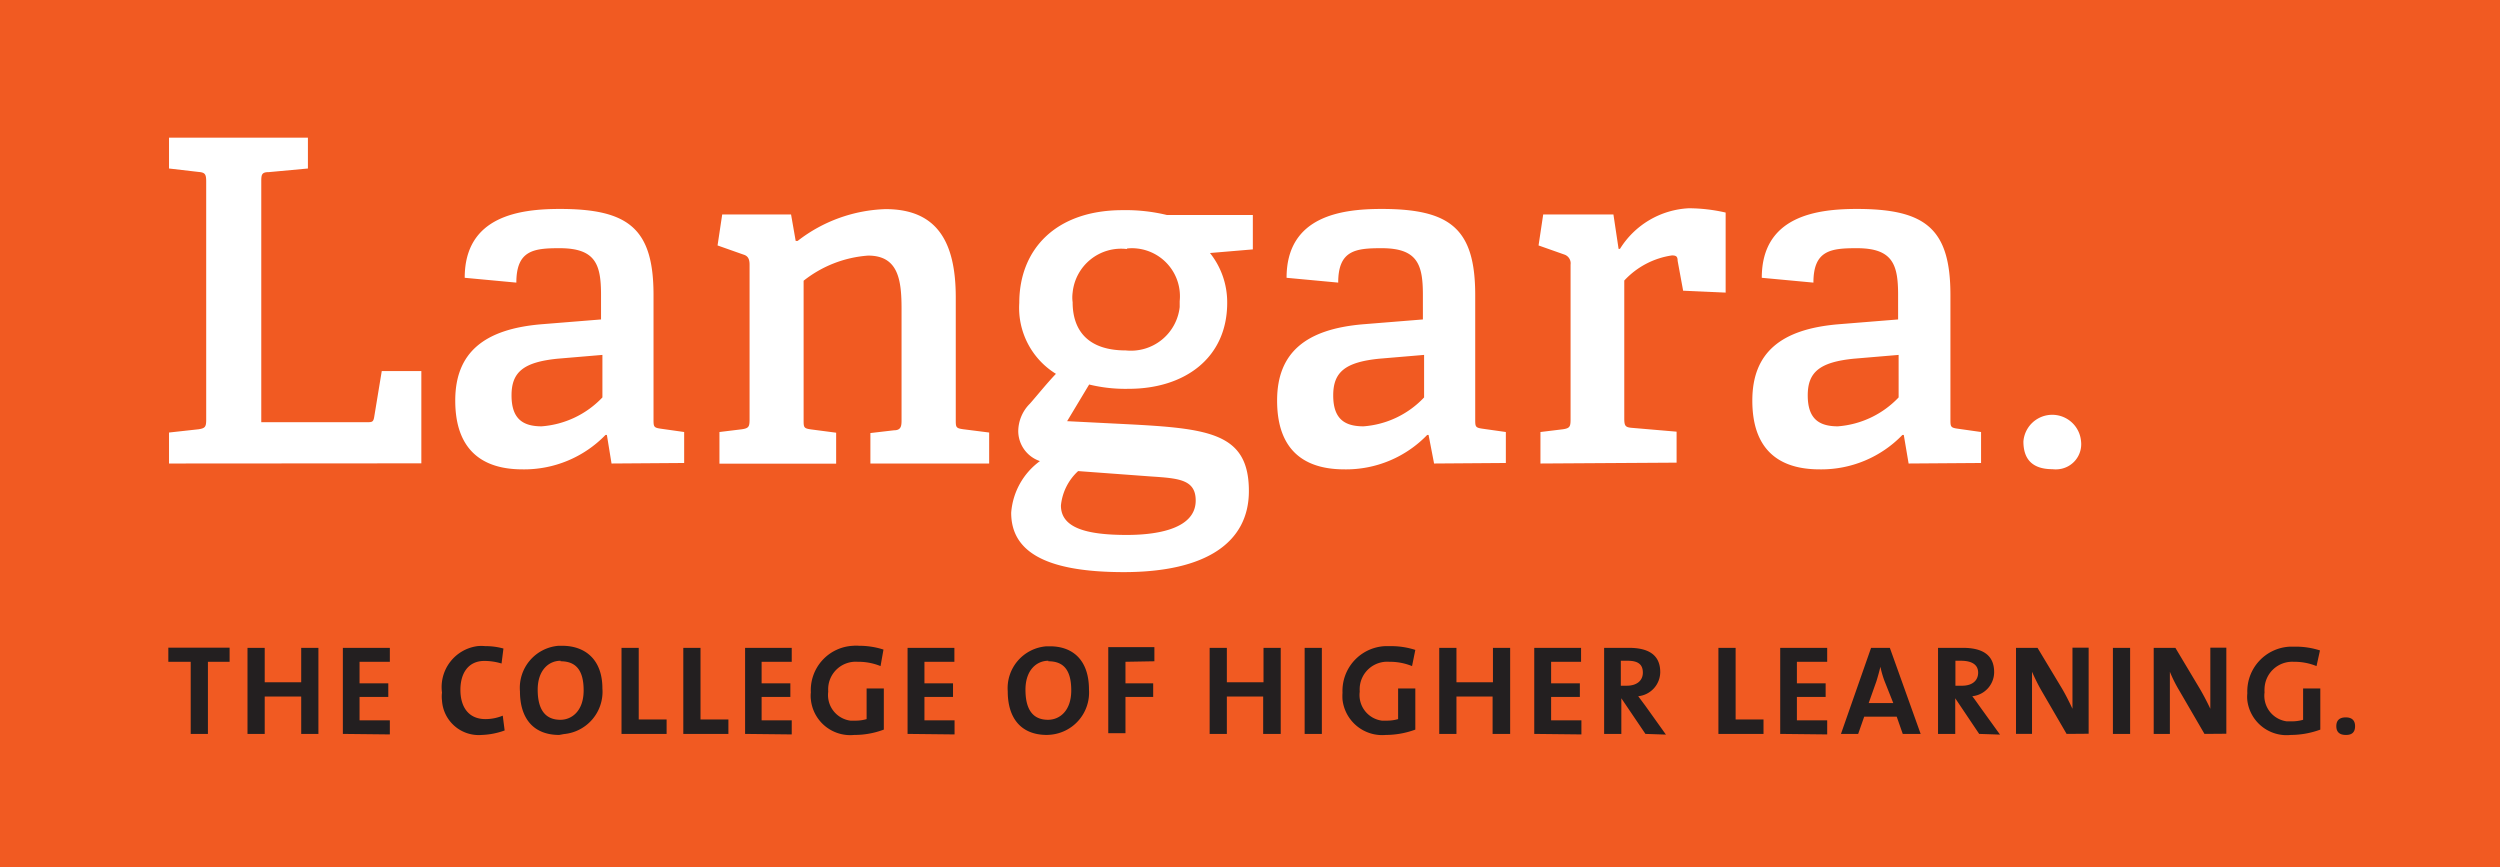 <svg xmlns="http://www.w3.org/2000/svg" viewBox="0 0 145.25 50.38"><defs><style>.cls-1{fill:#f15a22;}.cls-2{fill:#231f20;}.cls-3{fill:#fff;}</style></defs><g id="Layer_2" data-name="Layer 2"><g id="Layer_1-2" data-name="Layer 1"><rect class="cls-1" width="145.25" height="50.38"/><path class="cls-2" d="M12.08,38.45v4.19h-1V38.45H9.78v-.82h3.56v.82Zm5.42,4.19V40.47H15.38v2.17h-1v-5h1v2H17.5v-2h1v5Zm2.42,0v-5h2.73v.81H20.89V39.7h1.67v.79H20.89v1.36h1.76v.82ZM28,42.7a2.14,2.14,0,0,1-2.32-2,1.77,1.77,0,0,1,0-.46,2.4,2.4,0,0,1,2.06-2.7,2.26,2.26,0,0,1,.45,0,3.86,3.86,0,0,1,1.06.14l-.11.87a3.46,3.46,0,0,0-1-.15c-.93,0-1.39.71-1.39,1.68s.45,1.7,1.46,1.7a2.66,2.66,0,0,0,1-.2l.11.86A4.31,4.31,0,0,1,28,42.7Zm4.49,0c-1.53,0-2.28-1-2.28-2.53a2.45,2.45,0,0,1,2.24-2.65h.21C34,37.52,35,38.32,35,40a2.47,2.47,0,0,1-2.24,2.65Zm.08-4.31c-.69,0-1.33.55-1.33,1.68s.42,1.75,1.32,1.75c.65,0,1.35-.5,1.35-1.71s-.48-1.69-1.34-1.69Zm3.54,4.25v-5h1V41.8h1.62v.84Zm3.59,0v-5h1V41.8h1.62v.84Zm3.59,0v-5H46v.81H44.25V39.7h1.67v.79H44.25v1.36H46v.82Zm7.87-3.94a3.41,3.41,0,0,0-1.33-.25,1.6,1.6,0,0,0-1.71,1.49,2.18,2.18,0,0,0,0,.25,1.5,1.5,0,0,0,1.29,1.68h.31a2.28,2.28,0,0,0,.63-.09V40h1v2.39a4.84,4.84,0,0,1-1.72.31,2.3,2.3,0,0,1-2.52-2.07,1.78,1.78,0,0,1,0-.4,2.58,2.58,0,0,1,2.46-2.71,1.93,1.93,0,0,1,.34,0,4.58,4.58,0,0,1,1.42.22Zm1.57,3.94v-5h2.72v.81H53.71V39.7h1.66v.79H53.71v1.36h1.75v.82Zm8.1.06c-1.53,0-2.28-1-2.28-2.53a2.44,2.44,0,0,1,2.25-2.62H61c1.33,0,2.27.8,2.27,2.52A2.46,2.46,0,0,1,61,42.69Zm.08-4.31c-.69,0-1.33.55-1.33,1.68s.41,1.75,1.31,1.75c.66,0,1.35-.5,1.35-1.71s-.47-1.69-1.33-1.69Zm4.48.06V39.7H67v.79H65.39V42.6h-1v-5h2.68v.82Zm8,4.19V40.47H71.28v2.17h-1v-5h1v2h2.13v-2h1v5Zm2.41,0v-5h1v5Zm6.24-3.94a3.41,3.41,0,0,0-1.33-.25A1.6,1.6,0,0,0,79,39.94a2.18,2.18,0,0,0,0,.25,1.5,1.5,0,0,0,1.29,1.68h.3a2.35,2.35,0,0,0,.64-.09V40h1v2.39a5,5,0,0,1-1.71.31A2.32,2.32,0,0,1,78,40.65a2.67,2.67,0,0,1,0-.4,2.6,2.6,0,0,1,2.48-2.71h.33a4.58,4.58,0,0,1,1.42.22Zm4.68,3.94V40.47H84.62v2.17h-1v-5h1v2h2.12v-2h1v5Zm2.42,0v-5h2.72v.81H90.12V39.7h1.67v.79H90.12v1.36h1.76v.82Zm6.46,0-1.4-2.07v2.07h-1v-5h1.44c1.11,0,1.82.39,1.82,1.41a1.42,1.42,0,0,1-1.28,1.4l.41.55,1.2,1.68Zm-1.05-4.25h-.38v1.45h.35c.57,0,.93-.29.93-.76S95.18,38.39,94.57,38.39Zm5.29,4.25v-5h1V41.8h1.62v.84Zm3.59,0v-5h2.73v.81h-1.76V39.7h1.67v.79h-1.67v1.36h1.76v.82Zm7.12,0-.35-1h-1.89l-.35,1h-1l1.75-5h1.09l1.79,5Zm-1.07-3.1a6,6,0,0,1-.23-.8c-.06.26-.14.55-.23.84l-.45,1.27H110Zm5.51,3.1-1.39-2.07v2.07h-1v-5h1.44c1.11,0,1.82.39,1.82,1.41a1.41,1.41,0,0,1-1.27,1.4c.14.18.28.38.4.55l1.21,1.68Zm-1-4.25h-.38v1.45H114c.58,0,.93-.29.93-.76s-.38-.69-1-.69Zm6.08,4.25-1.47-2.53c-.2-.35-.38-.72-.54-1.08v3.61h-.93v-5h1.25L119.8,40c.23.39.43.8.61,1.18,0-.5,0-1.39,0-2V37.63h.94v5Zm2.69,0v-5h1v5Zm5.32,0-1.47-2.53a7.77,7.77,0,0,1-.54-1.08v3.61h-.94v-5h1.26L127.8,40c.23.39.44.8.62,1.18,0-.5,0-1.39,0-2V37.63h.93v5Zm6.51-3.94a3.41,3.41,0,0,0-1.33-.25A1.61,1.61,0,0,0,131.57,40a1.85,1.85,0,0,0,0,.23,1.5,1.5,0,0,0,1.29,1.68h.31a2.35,2.35,0,0,0,.64-.09V40h1v2.39a5,5,0,0,1-1.71.31,2.3,2.3,0,0,1-2.53-2,2,2,0,0,1,0-.42,2.6,2.6,0,0,1,2.49-2.71h.31a4.58,4.58,0,0,1,1.42.22Zm1.7,4c-.36,0-.55-.17-.55-.51s.19-.51.55-.51.54.18.54.51S136.67,42.7,136.31,42.7Z"/><path class="cls-3" d="M9.82,26.93v-1.8l1.72-.19c.38-.06.44-.14.44-.56V10.55c0-.42-.06-.53-.44-.56l-1.72-.2V8h8.07V9.79L15.62,10c-.41,0-.44.14-.44.53v14H21.3c.31,0,.39,0,.44-.3l.44-2.67h2.3v5.36Zm25.71,0-.27-1.66h-.08a6.58,6.58,0,0,1-4.82,2c-3.44,0-3.91-2.41-3.91-4,0-2.8,1.7-4.15,5-4.43l3.47-.28V17.14c0-1.76-.3-2.72-2.41-2.72-1.5,0-2.51.12-2.51,2l-3-.28c0-3.59,3.2-4,5.53-4,4,0,5.44,1.15,5.44,5v7.21c0,.44,0,.5.44.56l1.34.19v1.8ZM35,20.62l-2.6.22c-2,.2-2.68.79-2.68,2.13s.63,1.8,1.75,1.8A5.43,5.43,0,0,0,35,23.09Zm15.57,6.31V25.16L51.94,25c.39,0,.44-.22.44-.56v-6.5c0-1.68-.19-3.09-1.94-3.09a6.83,6.83,0,0,0-3.75,1.46v8.08c0,.44,0,.5.44.56l1.45.19v1.8H41.8V25.1l1.31-.16c.38-.06.44-.14.44-.56v-9c0-.31-.08-.51-.36-.59l-1.5-.53.27-1.8h4L46.23,14h.11a8.76,8.76,0,0,1,5.11-1.85c3,0,4.08,1.91,4.08,5.13v7.1c0,.44,0,.5.44.56l1.5.19v1.8ZM70.3,14.7a4.59,4.59,0,0,1,1,2.89c0,3.25-2.52,5-5.72,5a8.87,8.87,0,0,1-2.3-.25L62,24.47l3.37.17c4.87.25,7.19.5,7.19,3.89,0,3-2.51,4.71-7.27,4.71s-6.54-1.31-6.54-3.45a4.09,4.09,0,0,1,1.67-3,1.85,1.85,0,0,1-1.26-1.74,2.29,2.29,0,0,1,.68-1.6c.44-.5,1-1.2,1.51-1.73a4.5,4.5,0,0,1-2.13-4.12c0-3.12,2.13-5.39,6-5.39a10.18,10.18,0,0,1,2.57.28h5v2ZM62.64,27.37a3.13,3.13,0,0,0-1,2c0,1.29,1.45,1.71,3.83,1.71,1.39,0,4-.22,4-2,0-1.23-1-1.29-2.63-1.4Zm2.84-12.9A2.83,2.83,0,0,0,62.32,17a2.09,2.09,0,0,0,0,.56c0,1.6.85,2.8,3.09,2.8a2.85,2.85,0,0,0,3.13-2.52c0-.11,0-.23,0-.34a2.79,2.79,0,0,0-2.46-3.06,2.49,2.49,0,0,0-.61,0ZM83.32,26.93,83,25.27h-.08a6.55,6.55,0,0,1-4.81,2c-3.45,0-3.91-2.41-3.91-4,0-2.8,1.69-4.15,5-4.43l3.47-.28V17.14c0-1.76-.3-2.72-2.4-2.72-1.51,0-2.52.12-2.52,2l-3-.28c0-3.59,3.2-4,5.52-4,4,0,5.44,1.15,5.44,5v7.21c0,.44,0,.5.44.56l1.34.19v1.8Zm-.58-6.31-2.6.22c-2,.2-2.68.79-2.68,2.13s.63,1.8,1.76,1.8a5.38,5.38,0,0,0,3.52-1.68Zm6.76,6.31V25.1l1.31-.16c.38-.06.44-.14.44-.56v-9a.54.54,0,0,0-.36-.59l-1.5-.53.27-1.8h4.08l.3,2h.08a5,5,0,0,1,4-2.36,9.7,9.7,0,0,1,2.14.25V17l-2.47-.11-.32-1.74c0-.25-.09-.31-.33-.31a4.7,4.7,0,0,0-2.77,1.46v8c0,.45.06.53.47.56l2.57.22v1.8Zm21.39,0-.28-1.66h-.08a6.55,6.55,0,0,1-4.81,2c-3.45,0-3.91-2.41-3.91-4,0-2.8,1.69-4.15,5-4.43l3.47-.28V17.14c0-1.76-.3-2.72-2.4-2.72-1.51,0-2.52.12-2.52,2l-3-.28c0-3.59,3.2-4,5.52-4,4,0,5.44,1.15,5.44,5v7.21c0,.44,0,.5.44.56l1.34.19v1.8Zm-.58-6.31-2.6.22c-2,.2-2.68.79-2.68,2.13s.63,1.8,1.75,1.8a5.43,5.43,0,0,0,3.53-1.68Zm8.94,6.64c-1.12,0-1.69-.53-1.69-1.61a1.68,1.68,0,0,1,3.35,0,1.46,1.46,0,0,1-1.29,1.61A1.53,1.53,0,0,1,119.25,27.26Z"/></g></g></svg>